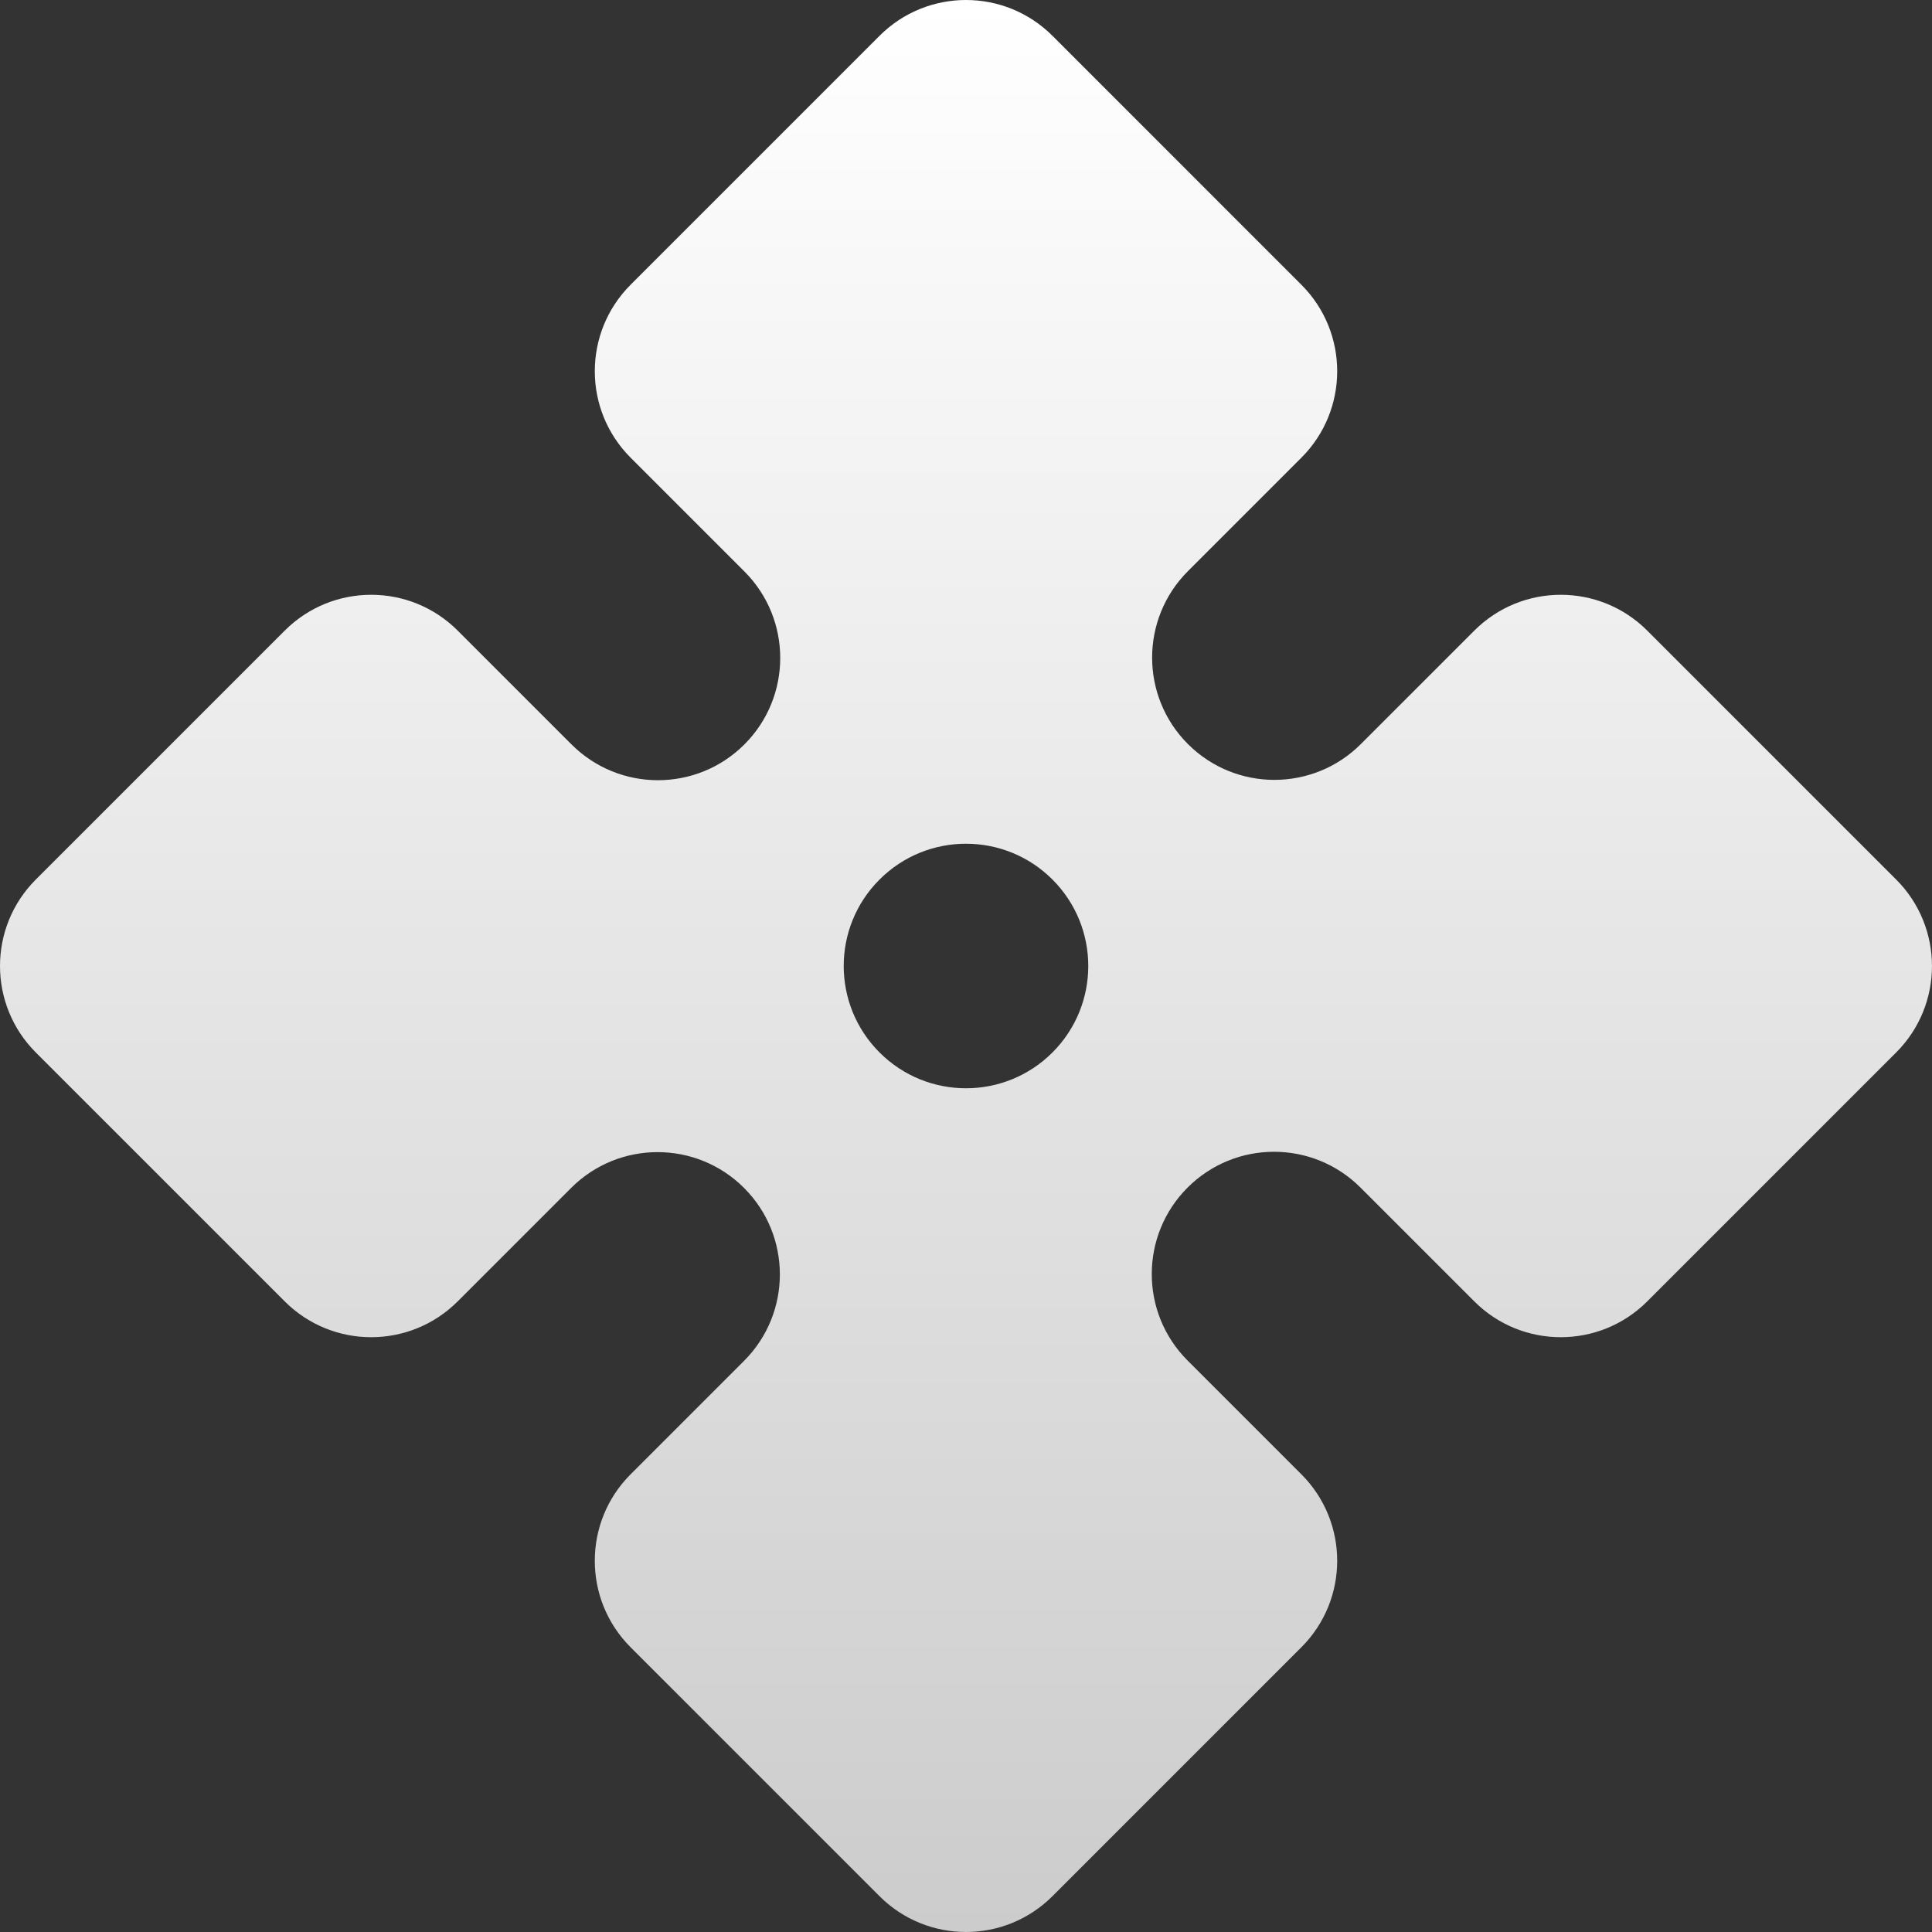 <?xml version="1.0" encoding="utf-8"?>
<!-- Generator: Adobe Illustrator 21.0.0, SVG Export Plug-In . SVG Version: 6.00 Build 0)  -->
<svg version="1.1" xmlns="http://www.w3.org/2000/svg" xmlns:xlink="http://www.w3.org/1999/xlink" x="0px" y="0px"
	 viewBox="0 0 116.216 116.216" enable-background="new 0 0 116.216 116.216" xml:space="preserve">
<rect x="0" y="0" width="116.216" height="116.216" fill="#333333" stroke="none"/>
<g>
	<linearGradient id="SVGID_9_" gradientUnits="userSpaceOnUse" x1="58.108" y1="116.216" x2="58.108" y2="-1.818989e-12">
		<stop  offset="0" style="stop-color:#CCCCCC"/>
		<stop  offset="1" style="stop-color:#FFFFFF"/>
	</linearGradient>
	<path fill="url(#SVGID_9_)" d="M88.685,37.933l-6.825,6.825c-2.872,2.872-7.53,2.872-10.402,0l0,0
		c-2.872-2.872-2.872-7.53,0-10.402l6.825-6.825c2.872-2.872,2.872-7.53,0-10.402L63.309,2.154c-2.872-2.872-7.53-2.872-10.402,0
		L37.933,17.128c-2.872,2.872-2.872,7.53,0,10.402l6.846,6.846c2.872,2.872,2.872,7.53,0,10.402l0,0
		c-2.872,2.872-7.53,2.872-10.402,0l-6.846-6.846c-2.872-2.872-7.53-2.872-10.402,0L2.154,52.907c-2.872,2.872-2.872,7.53,0,10.402
		l14.974,14.974c2.872,2.872,7.53,2.872,10.402,0l6.825-6.825c2.872-2.872,7.53-2.872,10.402,0l0,0c2.872,2.872,2.872,7.53,0,10.402
		l-6.825,6.825c-2.872,2.872-2.872,7.53,0,10.402l14.974,14.974c2.872,2.872,7.53,2.872,10.402,0l14.974-14.974
		c2.872-2.872,2.872-7.53,0-10.402l-6.846-6.846c-2.872-2.872-2.872-7.53,0-10.402l0,0c2.872-2.872,7.53-2.872,10.402,0l6.846,6.846
		c2.872,2.872,7.53,2.872,10.402,0l14.974-14.974c2.872-2.872,2.872-7.53,0-10.402L99.087,37.933
		C96.215,35.06,91.558,35.06,88.685,37.933z M52.907,63.309L52.907,63.309c-2.873-2.873-2.873-7.53,0-10.402l0,0
		c2.872-2.872,7.53-2.872,10.402,0l0,0c2.872,2.872,2.872,7.53,0,10.402l0,0C60.436,66.181,55.779,66.181,52.907,63.309z"/>
</g>
</svg>
